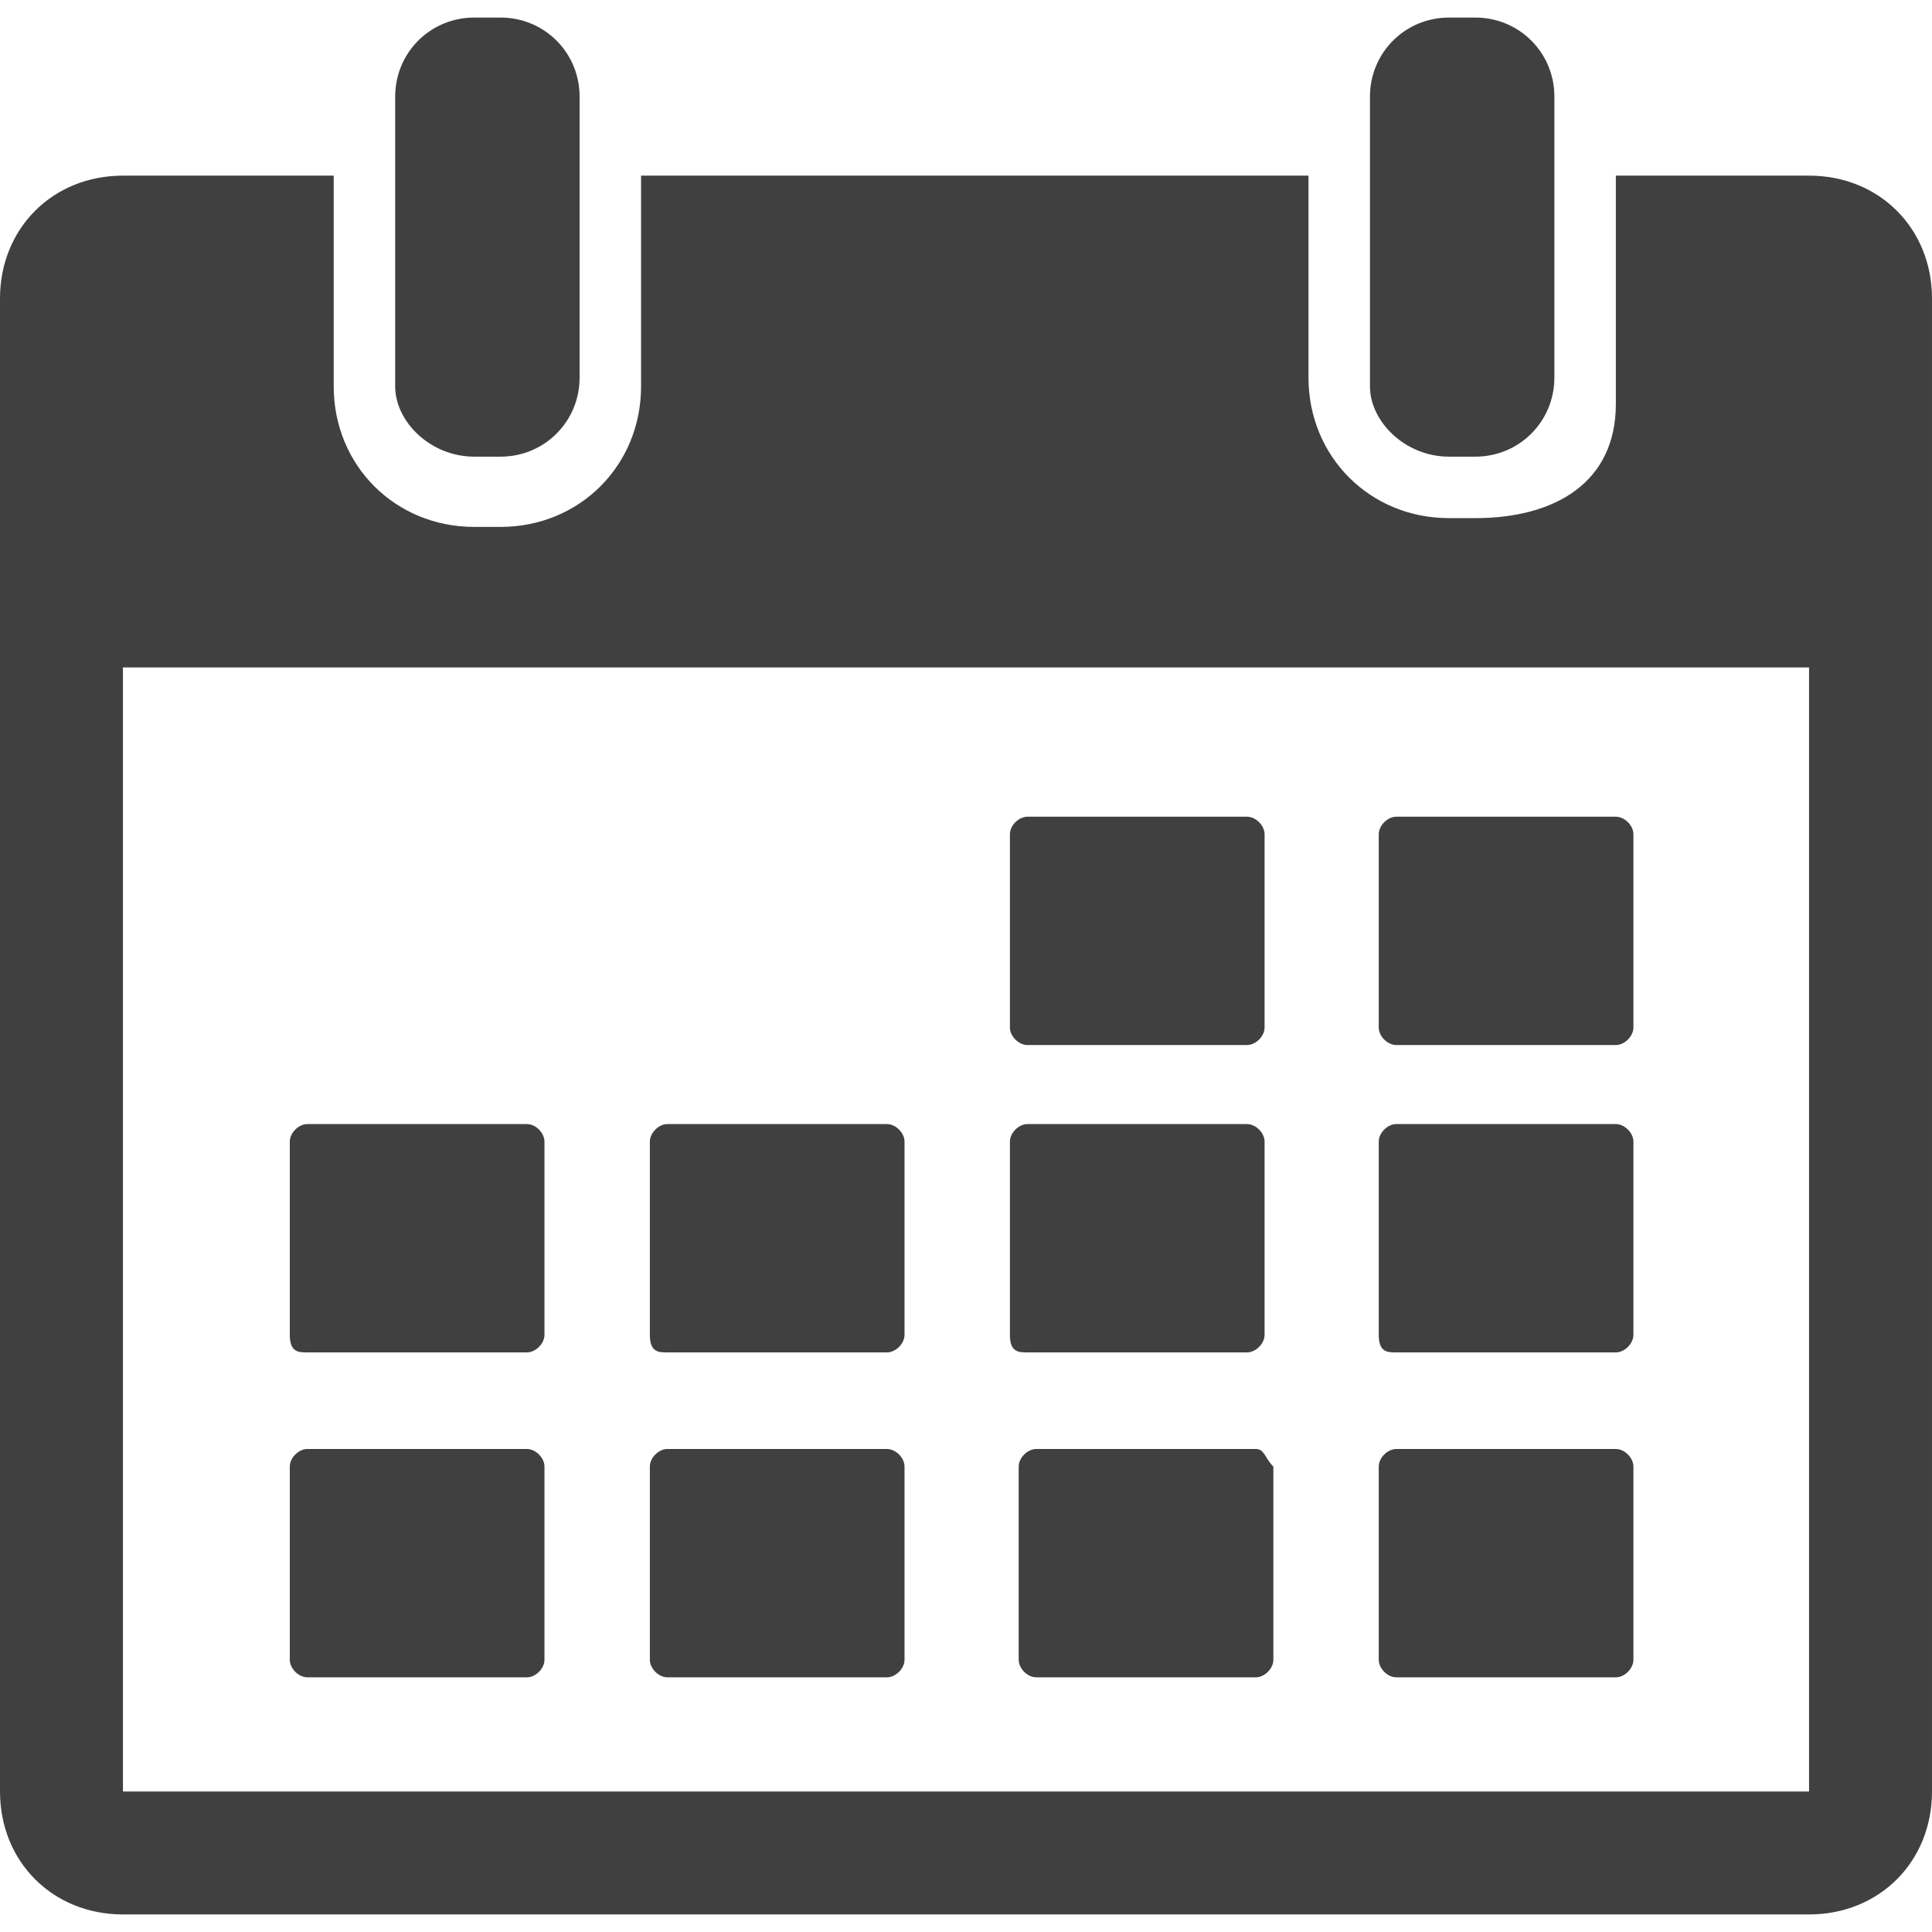 <?xml version="1.0" encoding="utf-8"?>
<!-- Generator: Adobe Illustrator 19.0.0, SVG Export Plug-In . SVG Version: 6.00 Build 0)  -->
<svg version="1.1" id="圖層_1" xmlns="http://www.w3.org/2000/svg" xmlns:xlink="http://www.w3.org/1999/xlink" x="0px" y="0px"
	 viewBox="0 0 22 22" style="enable-background:new 0 0 22 22;" xml:space="preserve">
<style type="text/css">
	.st0{fill:#404040;}
</style>
<g id="XMLID_649_">
	<g id="_x31_5_38_">
		<g id="XMLID_655_">
			<path id="XMLID_647_" class="st0" d="M5.4,5.2h0.3c0.5,0,0.9-0.4,0.9-0.9V2V1.1c0-0.5-0.4-0.9-0.9-0.9H5.4
				c-0.5,0-0.9,0.4-0.9,0.9V2v2.4C4.5,4.8,4.9,5.2,5.4,5.2z"/>
			<path id="XMLID_646_" class="st0" d="M16.5,5.2h0.3c0.5,0,0.9-0.4,0.9-0.9V1.7V1.1c0-0.5-0.4-0.9-0.9-0.9h-0.3
				c-0.5,0-0.9,0.4-0.9,0.9v0.7v2.6C15.6,4.8,16,5.2,16.5,5.2z"/>
			<path id="XMLID_672_" class="st0" d="M20.6,2h-2.2v2.6c0,0.9-0.7,1.3-1.6,1.3h-0.3c-0.9,0-1.6-0.7-1.6-1.6V2H7.3v2.4
				c0,0.9-0.7,1.6-1.6,1.6H5.4c-0.9,0-1.6-0.7-1.6-1.6V2H1.4C0.6,2,0,2.6,0,3.4v17c0,0.8,0.6,1.4,1.4,1.4h19.2
				c0.8,0,1.4-0.6,1.4-1.4v-17C22,2.6,21.4,2,20.6,2z M20.6,20.4H1.4l0-12.8h19.2L20.6,20.4C20.6,20.4,20.6,20.4,20.6,20.4z"/>
			<path id="XMLID_319_" class="st0" d="M11.7,11.9h2.5c0.1,0,0.2-0.1,0.2-0.2V9.5c0-0.1-0.1-0.2-0.2-0.2h-2.5
				c-0.1,0-0.2,0.1-0.2,0.2v2.2C11.5,11.8,11.6,11.9,11.7,11.9z"/>
			<path id="XMLID_318_" class="st0" d="M15.9,11.9h2.5c0.1,0,0.2-0.1,0.2-0.2V9.5c0-0.1-0.1-0.2-0.2-0.2h-2.5
				c-0.1,0-0.2,0.1-0.2,0.2v2.2C15.7,11.8,15.8,11.9,15.9,11.9z"/>
			<path id="XMLID_274_" class="st0" d="M3.5,15.4H6c0.1,0,0.2-0.1,0.2-0.2v-2.2c0-0.1-0.1-0.2-0.2-0.2H3.5c-0.1,0-0.2,0.1-0.2,0.2
				v2.2C3.3,15.4,3.4,15.4,3.5,15.4z"/>
			<path id="XMLID_272_" class="st0" d="M7.6,15.4h2.5c0.1,0,0.2-0.1,0.2-0.2v-2.2c0-0.1-0.1-0.2-0.2-0.2H7.6
				c-0.1,0-0.2,0.1-0.2,0.2v2.2C7.4,15.4,7.5,15.4,7.6,15.4z"/>
			<path id="XMLID_259_" class="st0" d="M11.7,15.4h2.5c0.1,0,0.2-0.1,0.2-0.2v-2.2c0-0.1-0.1-0.2-0.2-0.2h-2.5
				c-0.1,0-0.2,0.1-0.2,0.2v2.2C11.5,15.4,11.6,15.4,11.7,15.4z"/>
			<path id="XMLID_258_" class="st0" d="M15.9,15.4h2.5c0.1,0,0.2-0.1,0.2-0.2v-2.2c0-0.1-0.1-0.2-0.2-0.2h-2.5
				c-0.1,0-0.2,0.1-0.2,0.2v2.2C15.7,15.4,15.8,15.4,15.9,15.4z"/>
			<path id="XMLID_257_" class="st0" d="M6,16.5H3.5c-0.1,0-0.2,0.1-0.2,0.2v2.2c0,0.1,0.1,0.2,0.2,0.2H6c0.1,0,0.2-0.1,0.2-0.2
				v-2.2C6.2,16.6,6.1,16.5,6,16.5z"/>
			<path id="XMLID_255_" class="st0" d="M10.1,16.5H7.6c-0.1,0-0.2,0.1-0.2,0.2v2.2c0,0.1,0.1,0.2,0.2,0.2h2.5
				c0.1,0,0.2-0.1,0.2-0.2v-2.2C10.3,16.6,10.2,16.5,10.1,16.5z"/>
			<path id="XMLID_48_" class="st0" d="M14.3,16.5h-2.5c-0.1,0-0.2,0.1-0.2,0.2v2.2c0,0.1,0.1,0.2,0.2,0.2h2.5
				c0.1,0,0.2-0.1,0.2-0.2v-2.2C14.4,16.6,14.4,16.5,14.3,16.5z"/>
			<path id="XMLID_47_" class="st0" d="M18.4,16.5h-2.5c-0.1,0-0.2,0.1-0.2,0.2v2.2c0,0.1,0.1,0.2,0.2,0.2h2.5
				c0.1,0,0.2-0.1,0.2-0.2v-2.2C18.6,16.6,18.5,16.5,18.4,16.5z"/>
		</g>
	</g>
</g>
</svg>
